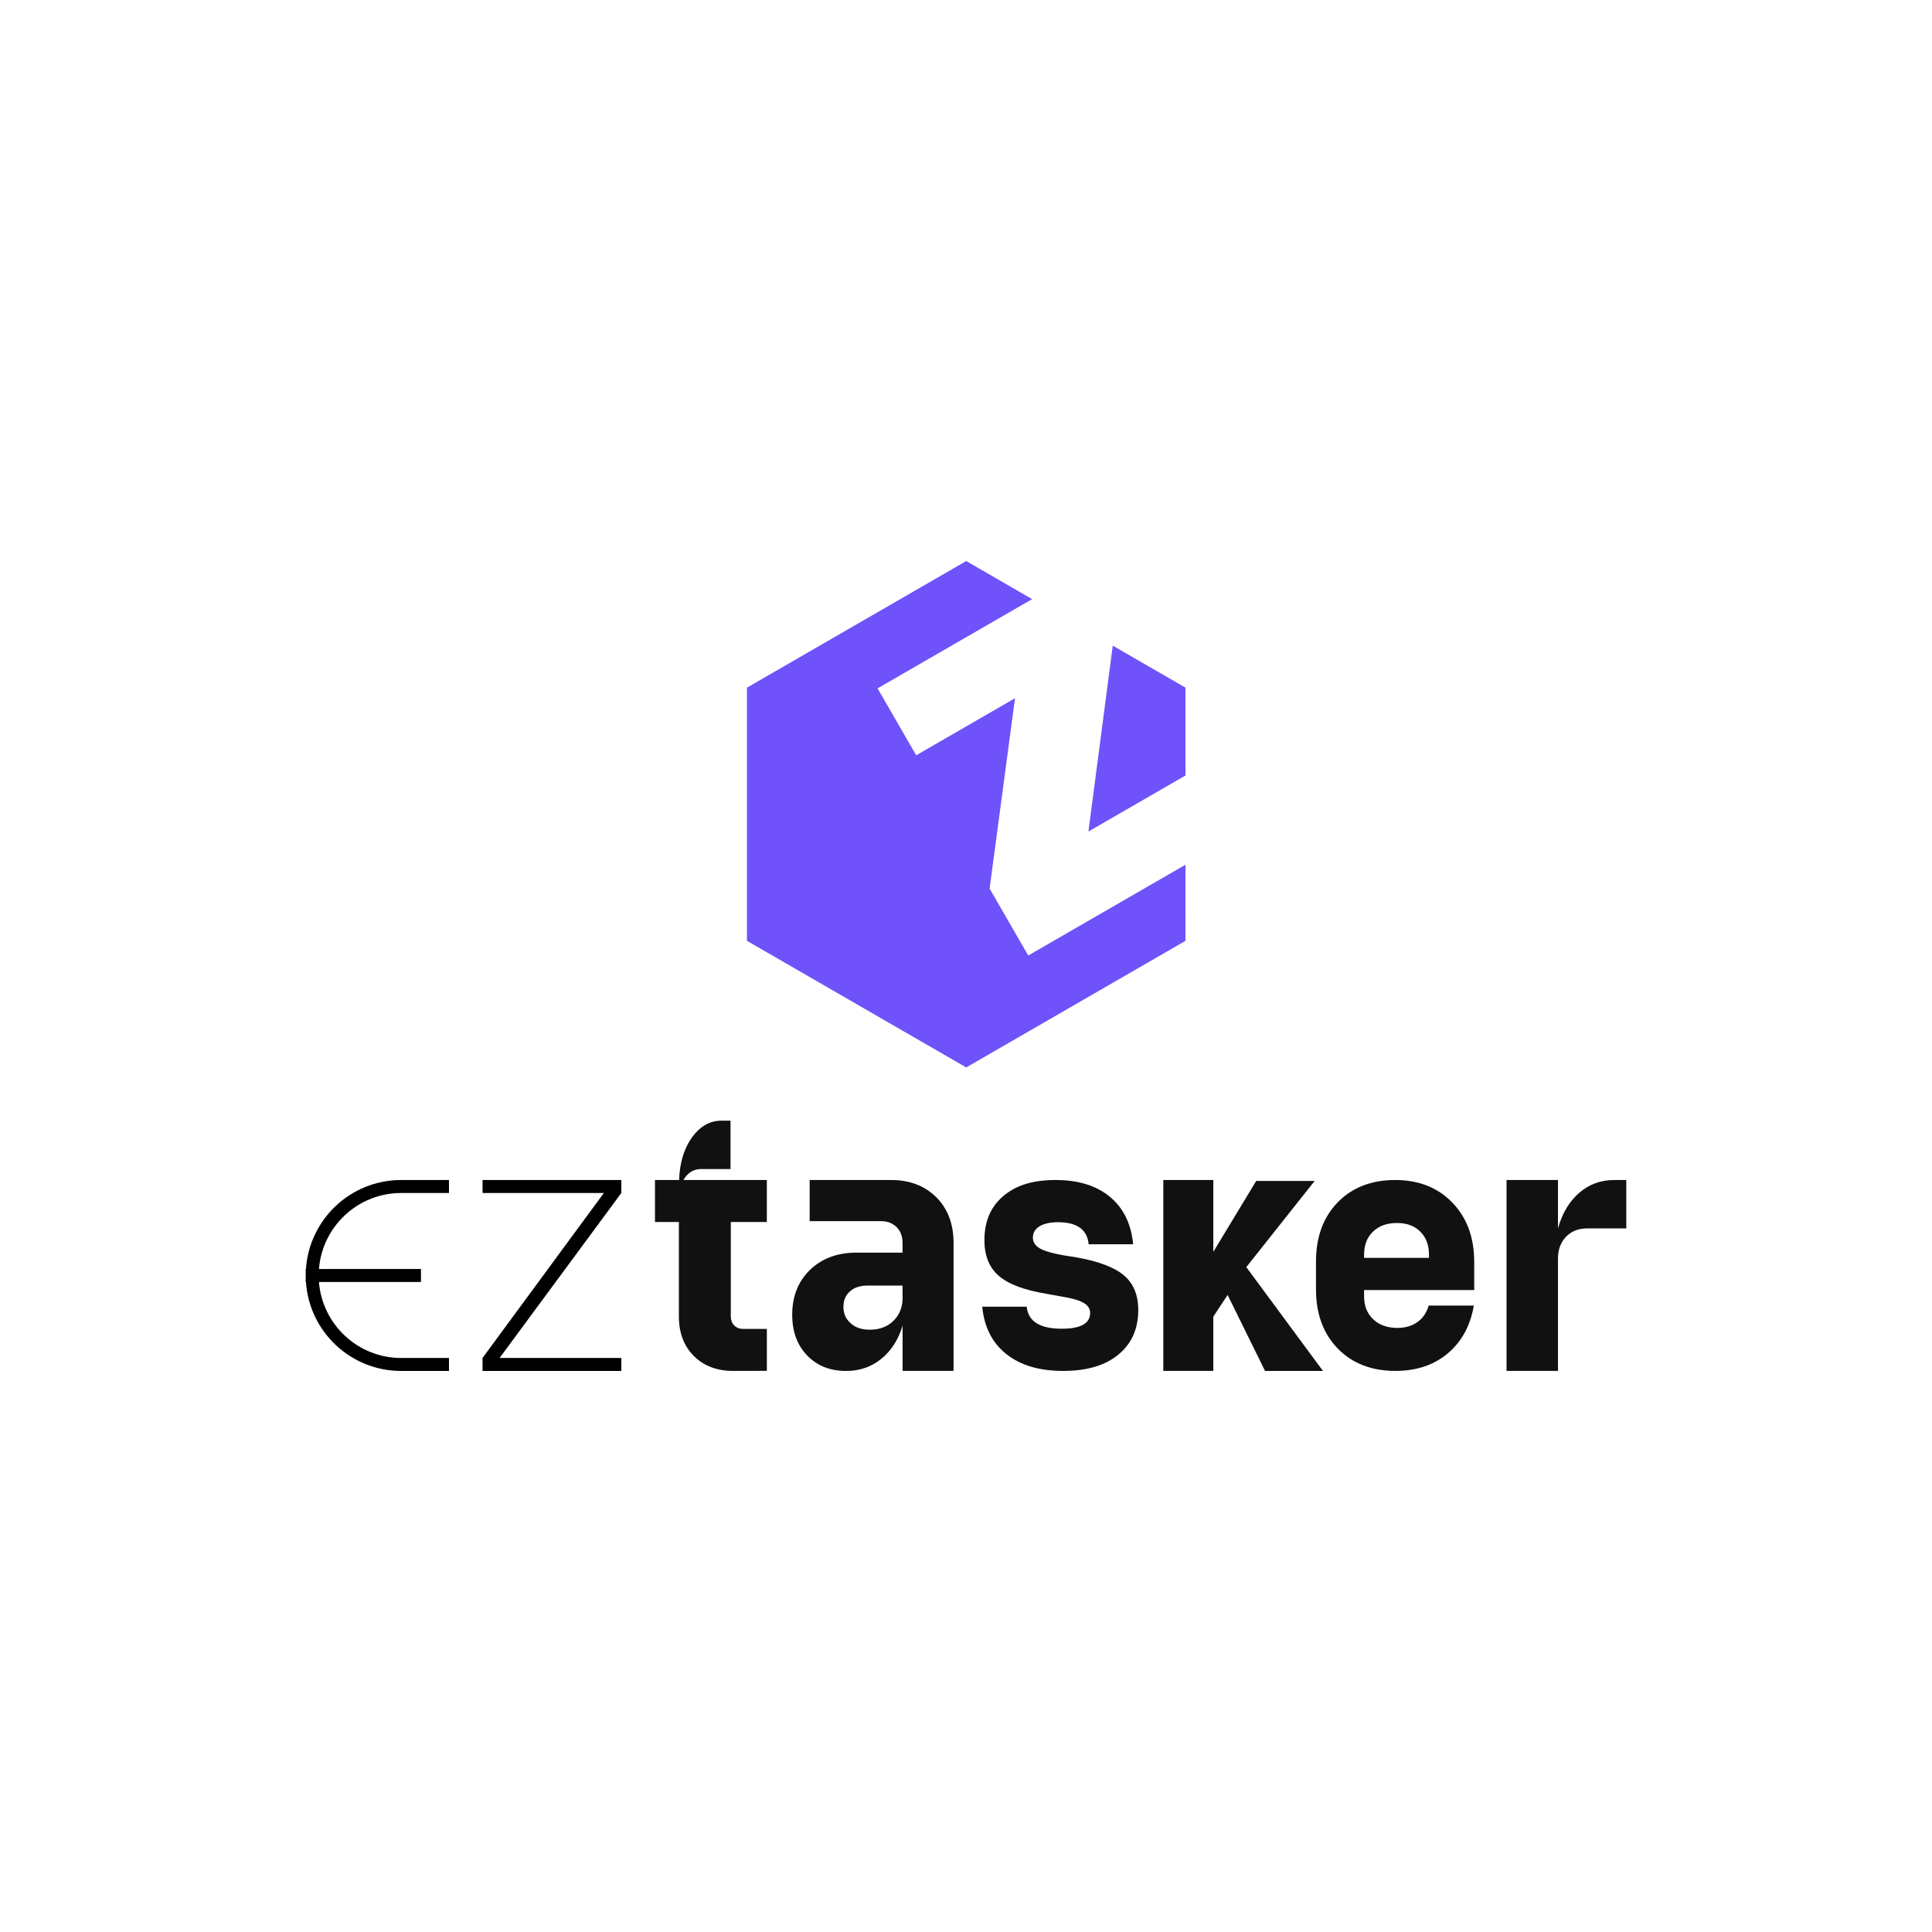 <?xml version="1.0" encoding="UTF-8"?>
<svg id="Layer_1" data-name="Layer 1" xmlns="http://www.w3.org/2000/svg" viewBox="0 0 1024 1024">
  <path d="M387.34,647.68v49.99c0,2.03,.63,3.64,1.82,4.85s2.8,1.83,4.81,1.83h12.48v22.23l-17.89,.03c-8.59,0-15.52-2.63-20.8-7.91-5.3-5.26-7.94-12.27-7.94-21.03v-49.99h-12.67v-22.26h59.29v22.26h-19.11Z" fill="#111"/>
  <path d="M496.22,634.54c-6.12-6.07-14.1-9.11-23.94-9.11h-43.15v21.8h37.84c3.39,0,6.14,1.1,8.27,3.18,2.1,2.11,3.13,4.92,3.13,8.36v5.15h-24.43c-10.08,0-18.29,3.06-24.6,9.11-6.29,6.1-9.45,14.02-9.45,23.82,0,8.85,2.61,16.05,7.87,21.54,5.25,5.46,12.14,8.24,20.7,8.24,7.21,0,13.46-2.17,18.72-6.48,5.25-4.28,8.99-10.15,11.2-17.55v23.99h27.02v-67.82c0-10.06-3.07-18.13-9.16-24.23Zm-17.86,54.76c-.37,4.65-2.15,8.36-5.31,11.22-3.13,2.83-7.15,4.25-12,4.25-4.22,0-7.61-1.1-10.13-3.35-2.58-2.26-3.88-5.15-3.88-8.73s1.15-6.19,3.45-8.24,5.37-3.06,9.16-3.06h18.72v7.92Z" fill="#111"/>
  <path d="M595.76,676.02c-5.02-4.28-13.33-7.46-24.93-9.54l-7.34-1.17c-5.93-1.04-10.08-2.27-12.46-3.7-2.38-1.43-3.57-3.31-3.57-5.64,0-2.6,1.19-4.61,3.57-6.03,2.38-1.43,5.64-2.14,9.76-2.14,10.05,0,15.46,3.89,16.23,11.68h23.58c-1.03-10.77-5.12-19.14-12.27-25.1-7.15-5.97-16.78-8.95-28.89-8.95s-20.93,2.82-27.63,8.47c-6.7,5.64-10.05,13.46-10.05,23.45,0,8.17,2.54,14.47,7.63,18.88,5.09,4.41,13.56,7.59,25.41,9.54l7.54,1.36c5.67,.91,9.66,2.04,11.98,3.4,2.32,1.36,3.48,3.15,3.48,5.35,0,5.58-5.02,8.37-15.07,8.37-11.59,0-17.78-3.89-18.55-11.68h-23.58c1.03,10.77,5.28,19.14,12.75,25.1,7.47,5.97,17.52,8.95,30.14,8.95s22.25-2.89,29.28-8.66c7.02-5.77,10.53-13.65,10.53-23.64,0-7.91-2.51-14.01-7.53-18.29Z" fill="#111"/>
  <path d="M781.36,683.78v-14.95c0-12.98-3.88-23.48-11.6-31.43-7.72-7.98-17.83-11.97-30.35-11.97s-22.74,3.96-30.43,11.85c-7.64,7.92-11.48,18.36-11.48,31.34v14.77c0,12.98,3.85,23.42,11.48,31.31,7.69,7.92,17.89,11.91,30.66,11.91,11.17,0,20.47-3.15,27.82-9.37,7.32-6.24,11.91-14.66,13.69-25.27h-23.94c-1.03,3.73-3.01,6.65-5.91,8.73-2.9,2.08-6.46,3.12-10.71,3.12-5.28,0-9.53-1.53-12.75-4.57-3.24-3.06-4.85-7.11-4.85-12.17v-3.32h58.37Zm-58.37-18.85c0-5.06,1.58-9.11,4.77-12.17,3.13-3.04,7.38-4.54,12.63-4.54s9.27,1.5,12.37,4.54c3.07,3.06,4.62,7.11,4.62,12.17v1.76h-34.39v-1.76Z" fill="#111"/>
  <path d="M855.61,625.42c-7.16,0-13.37,2.27-18.61,6.81-5.24,4.54-8.99,10.82-11.24,18.84v-25.65h-27.26v101.19h27.26v-59.51c0-4.81,1.43-8.68,4.28-11.62,2.85-2.94,6.6-4.41,11.24-4.41h20.69v-25.65h-6.37Z" fill="#111"/>
  <path d="M387.19,593.97v25.65h-15.57c-3.5,0-6.3,1.47-8.46,4.39-2.14,2.95-3.22,6.82-3.22,11.62v-8.74c0-7.2,1.4-14.4,4.51-20.27,1.16-2.19,2.48-4.15,3.96-5.86,3.95-4.54,8.62-6.79,13.99-6.79h4.79Z" fill="#111"/>
  <polygon points="701.19 726.62 670.5 726.62 650.66 686.35 643.08 697.85 643.08 726.59 616.58 726.59 616.58 625.42 643.08 625.42 643.08 663.5 653.99 645.46 665.82 625.92 696.8 625.92 660.56 671.6 701.19 726.62" fill="#111"/>
  <g>
    <polygon points="524.51 470.96 537.97 370.08 485.61 400.32 465.13 364.85 547.05 317.55 512.11 297.37 395.9 364.47 395.9 498.66 512.11 565.76 628.32 498.66 628.33 458.32 544.99 506.43 524.51 470.96" fill="#6f52fa"/>
    <polygon points="628.33 364.47 589.78 342.21 576.89 440.72 628.33 411.02 628.33 364.47" fill="#6f52fa"/>
  </g>
  <g>
    <polygon points="255.76 632.31 320.06 632.31 255.76 719.74 255.76 726.63 329.31 726.63 329.31 719.74 264.8 719.74 329.31 632.31 329.31 625.44 255.76 625.44 255.76 632.31"/>
    <path d="M162.16,672.6h-.13v6.88h.13c1.76,26.33,23.67,47.15,50.46,47.15h25.34v-6.87h-25.34c-22.95,0-41.81-17.78-43.57-40.28h54.07v-6.88h-54.07c1.76-22.51,20.62-40.29,43.57-40.29h25.34v-6.88h-25.34c-26.79,0-48.7,20.83-50.46,47.16Z"/>
  </g>
</svg>